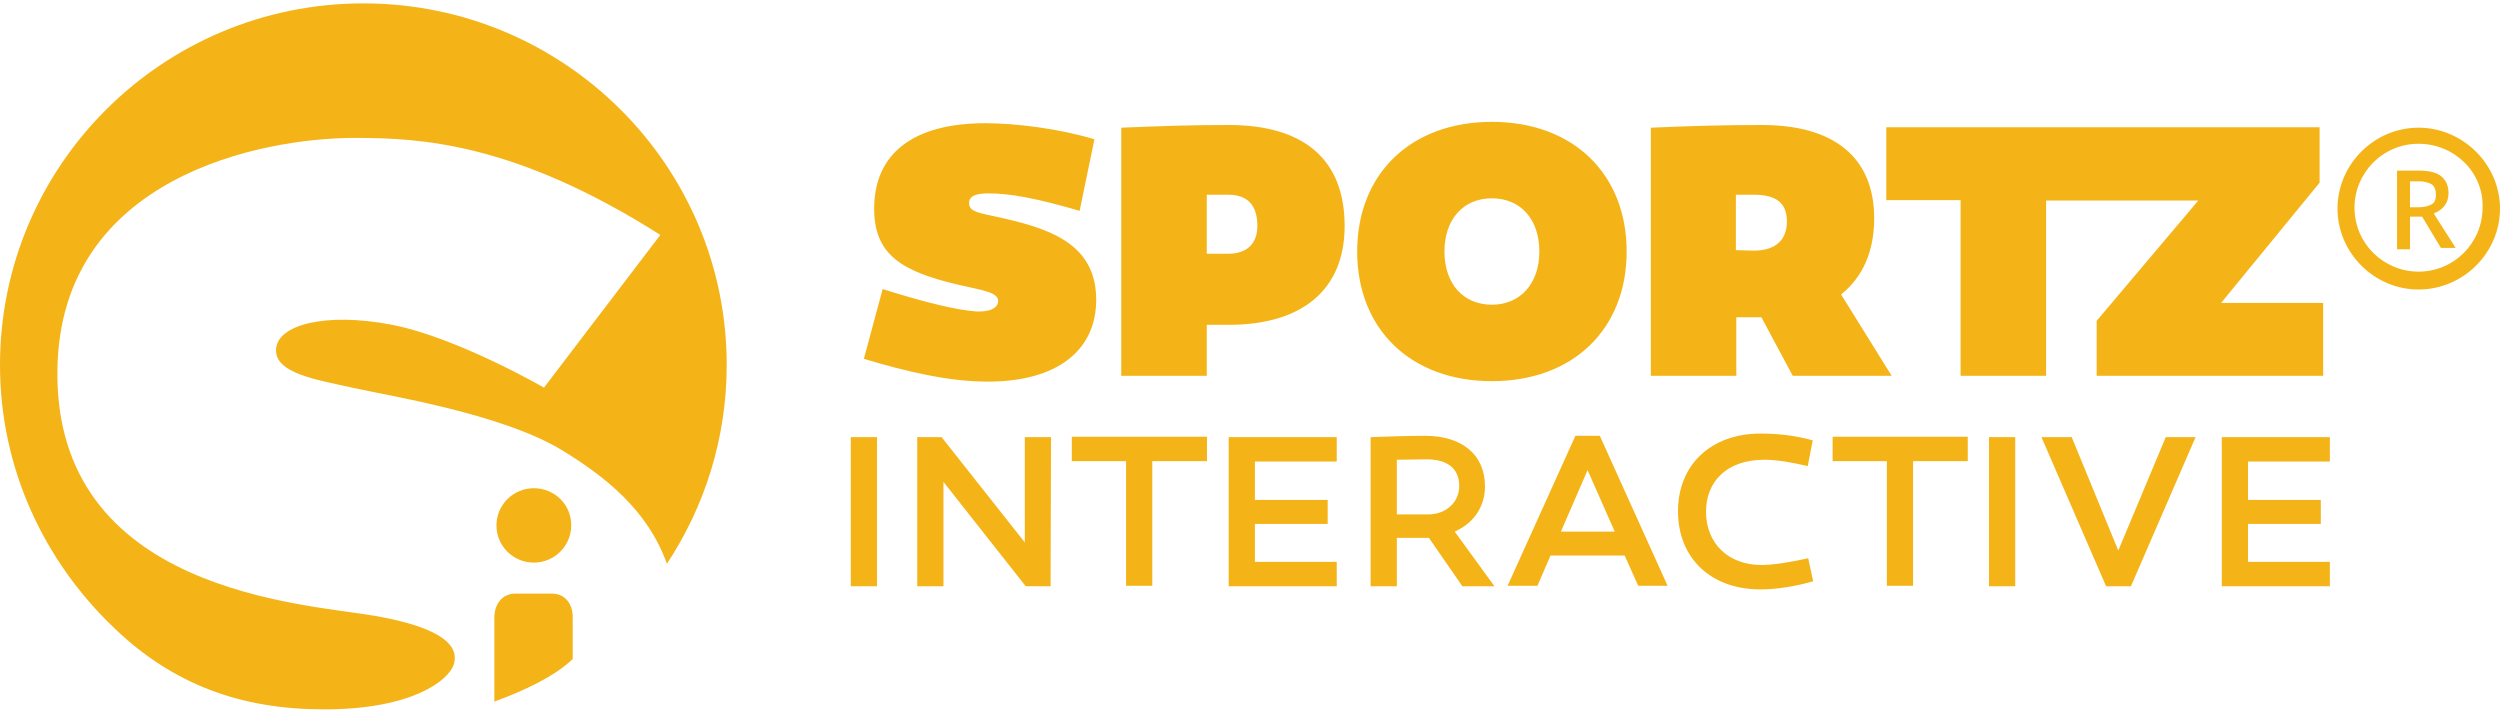 <svg width="133" height="38" viewBox="0 0 133 38" fill="none" xmlns="http://www.w3.org/2000/svg">
<g id="SI_Logo" clip-path="url(#clip0_2110_6034)">
<g id="Group 127">
<path id="Vector" d="M46.657 31.188H45.262V23.257H46.657V31.188ZM55.915 23.257H54.52V28.857L50.095 23.257H48.797V31.188H50.192V25.637L54.568 31.188H55.891L55.915 23.257ZM61.326 24.531H64.212V23.233H57.021V24.531H59.907V31.164H61.302V24.531H61.326ZM66.761 26.574V24.555H71.114V23.257H65.366V31.188H71.114V29.89H66.761V27.872H70.633V26.598H66.761V26.574ZM77.799 31.188H79.506L77.39 28.28C78.376 27.848 79.001 26.982 79.001 25.877C79.001 24.147 77.727 23.185 75.827 23.185C74.841 23.185 73.543 23.233 72.917 23.257V31.188H74.312V28.616H75.442C75.635 28.616 75.827 28.616 76.019 28.616L77.799 31.188ZM74.312 27.367V24.459C74.841 24.459 75.37 24.435 75.875 24.435C76.933 24.435 77.631 24.868 77.631 25.853C77.631 26.742 76.909 27.367 75.971 27.367H74.312ZM82.488 29.554H86.432L87.154 31.164H88.717L85.11 23.185H83.811L80.204 31.164H81.791L82.488 29.554ZM84.46 25.012L85.903 28.28H83.041L84.46 25.012ZM96.436 23.426C95.571 23.185 94.633 23.065 93.671 23.065C91.025 23.065 89.27 24.723 89.27 27.199C89.27 29.698 91.025 31.356 93.647 31.356C94.537 31.356 95.547 31.188 96.46 30.924L96.196 29.698C95.234 29.914 94.32 30.058 93.719 30.058C91.939 30.058 90.761 28.905 90.761 27.223C90.761 25.637 91.843 24.459 93.863 24.459C94.513 24.459 95.234 24.579 96.172 24.796L96.436 23.426ZM101.799 24.531H104.685V23.233H97.495V24.531H100.38V31.164H101.775V24.531H101.799ZM107.21 23.257H105.815V31.188H107.21V23.257ZM113.366 31.188L116.805 23.257H115.218L112.693 29.289L110.216 23.257H108.605L112.044 31.188H113.366ZM119.595 26.574V24.555H123.948V23.257H118.2V31.188H123.948V29.89H119.595V27.872H123.467V26.598H119.595V26.574Z" fill="#F4B418"/>
<path id="Vector_2" d="M57.437 11.216C55.15 10.55 53.745 10.289 52.602 10.289C51.935 10.289 51.554 10.408 51.554 10.812C51.554 11.335 52.245 11.335 53.721 11.692C56.079 12.263 58.318 13.119 58.318 15.949C58.318 18.637 56.246 20.302 52.555 20.302C50.435 20.302 48.173 19.755 45.958 19.089L46.958 15.378C49.364 16.14 50.959 16.496 51.912 16.568C52.983 16.615 53.102 16.187 53.102 16.021C53.102 15.545 52.293 15.45 51.054 15.164C47.958 14.451 46.506 13.547 46.506 11.097C46.506 8.124 48.649 6.555 52.412 6.555C54.031 6.555 56.341 6.84 58.222 7.411L57.437 11.216ZM71.535 12.025C71.535 8.457 69.344 6.65 65.367 6.65C63.486 6.65 61.961 6.697 59.651 6.793V19.992H64.2V17.281H65.367C69.32 17.281 71.535 15.378 71.535 12.025ZM64.2 13.499V10.36H65.343C66.343 10.36 66.891 10.883 66.891 12.025C66.891 12.976 66.319 13.499 65.343 13.499H64.2ZM86.538 13.381C86.538 9.242 83.68 6.483 79.37 6.483C75.059 6.483 72.202 9.242 72.202 13.381C72.202 17.519 75.059 20.278 79.37 20.278C83.68 20.278 86.538 17.519 86.538 13.381ZM81.894 13.381C81.894 15.093 80.87 16.211 79.37 16.211C77.846 16.211 76.845 15.093 76.845 13.381C76.845 11.668 77.846 10.55 79.37 10.55C80.894 10.55 81.894 11.668 81.894 13.381ZM93.706 16.877L95.373 19.992H100.636L97.945 15.664C99.088 14.76 99.707 13.381 99.707 11.621C99.707 8.362 97.564 6.65 93.73 6.65C91.753 6.65 90.039 6.697 87.824 6.793V19.992H92.372V16.877H93.277H93.706ZM92.349 13.309V10.36H93.301C94.516 10.36 95.063 10.812 95.063 11.787C95.063 12.715 94.516 13.333 93.301 13.333L92.349 13.309ZM118.163 16.116L123.403 9.718V6.769H112.805H111.924H100.35V10.646H104.303V19.992H108.852V10.669H111.924H112.805H116.949L111.543 17.067V19.992H123.593V16.116H118.163ZM128.666 15.402C126.308 15.402 124.355 13.452 124.355 11.097C124.355 8.743 126.308 6.793 128.666 6.793C131.023 6.793 133 8.743 133 11.097C133 13.452 131.047 15.402 128.666 15.402ZM128.666 7.649C126.76 7.649 125.26 9.195 125.26 11.05C125.26 12.953 126.808 14.451 128.666 14.451C130.571 14.451 132.071 12.905 132.071 11.05C132.143 9.171 130.571 7.649 128.666 7.649ZM128.213 11.597V13.262H127.523V9.076H128.689C129.213 9.076 129.642 9.171 129.88 9.385C130.142 9.599 130.261 9.908 130.261 10.265C130.261 10.788 129.999 11.145 129.475 11.359L130.642 13.19H129.856L128.856 11.525H128.213V11.597ZM128.213 11.026H128.689C128.999 11.026 129.213 10.955 129.38 10.86C129.547 10.764 129.594 10.55 129.594 10.336C129.594 10.122 129.523 9.932 129.38 9.813C129.213 9.718 128.999 9.647 128.689 9.647H128.213V11.026Z" fill="#F4B418"/>
</g>
<g id="Group 126">
<path id="logo-path" d="M19.331 0.18C30.006 0.18 38.661 8.794 38.661 19.418C38.661 23.328 37.484 26.954 35.479 29.994C34.445 27.081 32.106 25.308 29.943 23.978C26.729 21.998 20.54 21.033 18.726 20.621C16.912 20.209 14.605 19.877 14.685 18.578C14.764 17.264 17.326 16.615 20.779 17.264C24.247 17.913 28.94 20.621 28.94 20.621L35.129 12.498C27.365 7.574 22.338 7.337 18.869 7.337C13.937 7.337 3.214 9.395 3.055 19.639C2.864 31.53 16.244 32.116 19.951 32.765C23.658 33.414 24.406 34.412 24.151 35.314C23.897 36.217 21.86 37.753 17.215 37.737C12.823 37.737 9.212 36.423 6.078 33.414C2.355 29.868 0 24.928 0 19.418C0 8.794 8.655 0.18 19.331 0.18ZM28.399 25.973C27.302 25.973 26.411 26.859 26.411 27.952C26.411 29.044 27.302 29.931 28.399 29.931C29.497 29.931 30.388 29.044 30.388 27.952C30.404 26.859 29.513 25.973 28.399 25.973ZM29.354 31.578H27.429C26.713 31.578 26.299 32.148 26.299 32.86V37.325C27.906 36.739 29.513 35.979 30.468 35.061V32.86C30.484 32.148 30.07 31.578 29.354 31.578Z" fill="#F4B418"/>
</g>
</g>
<defs>
<clipPath id="clip0_2110_6034">
<rect width="133" height="38" fill="white"/>
</clipPath>
</defs>
</svg> 